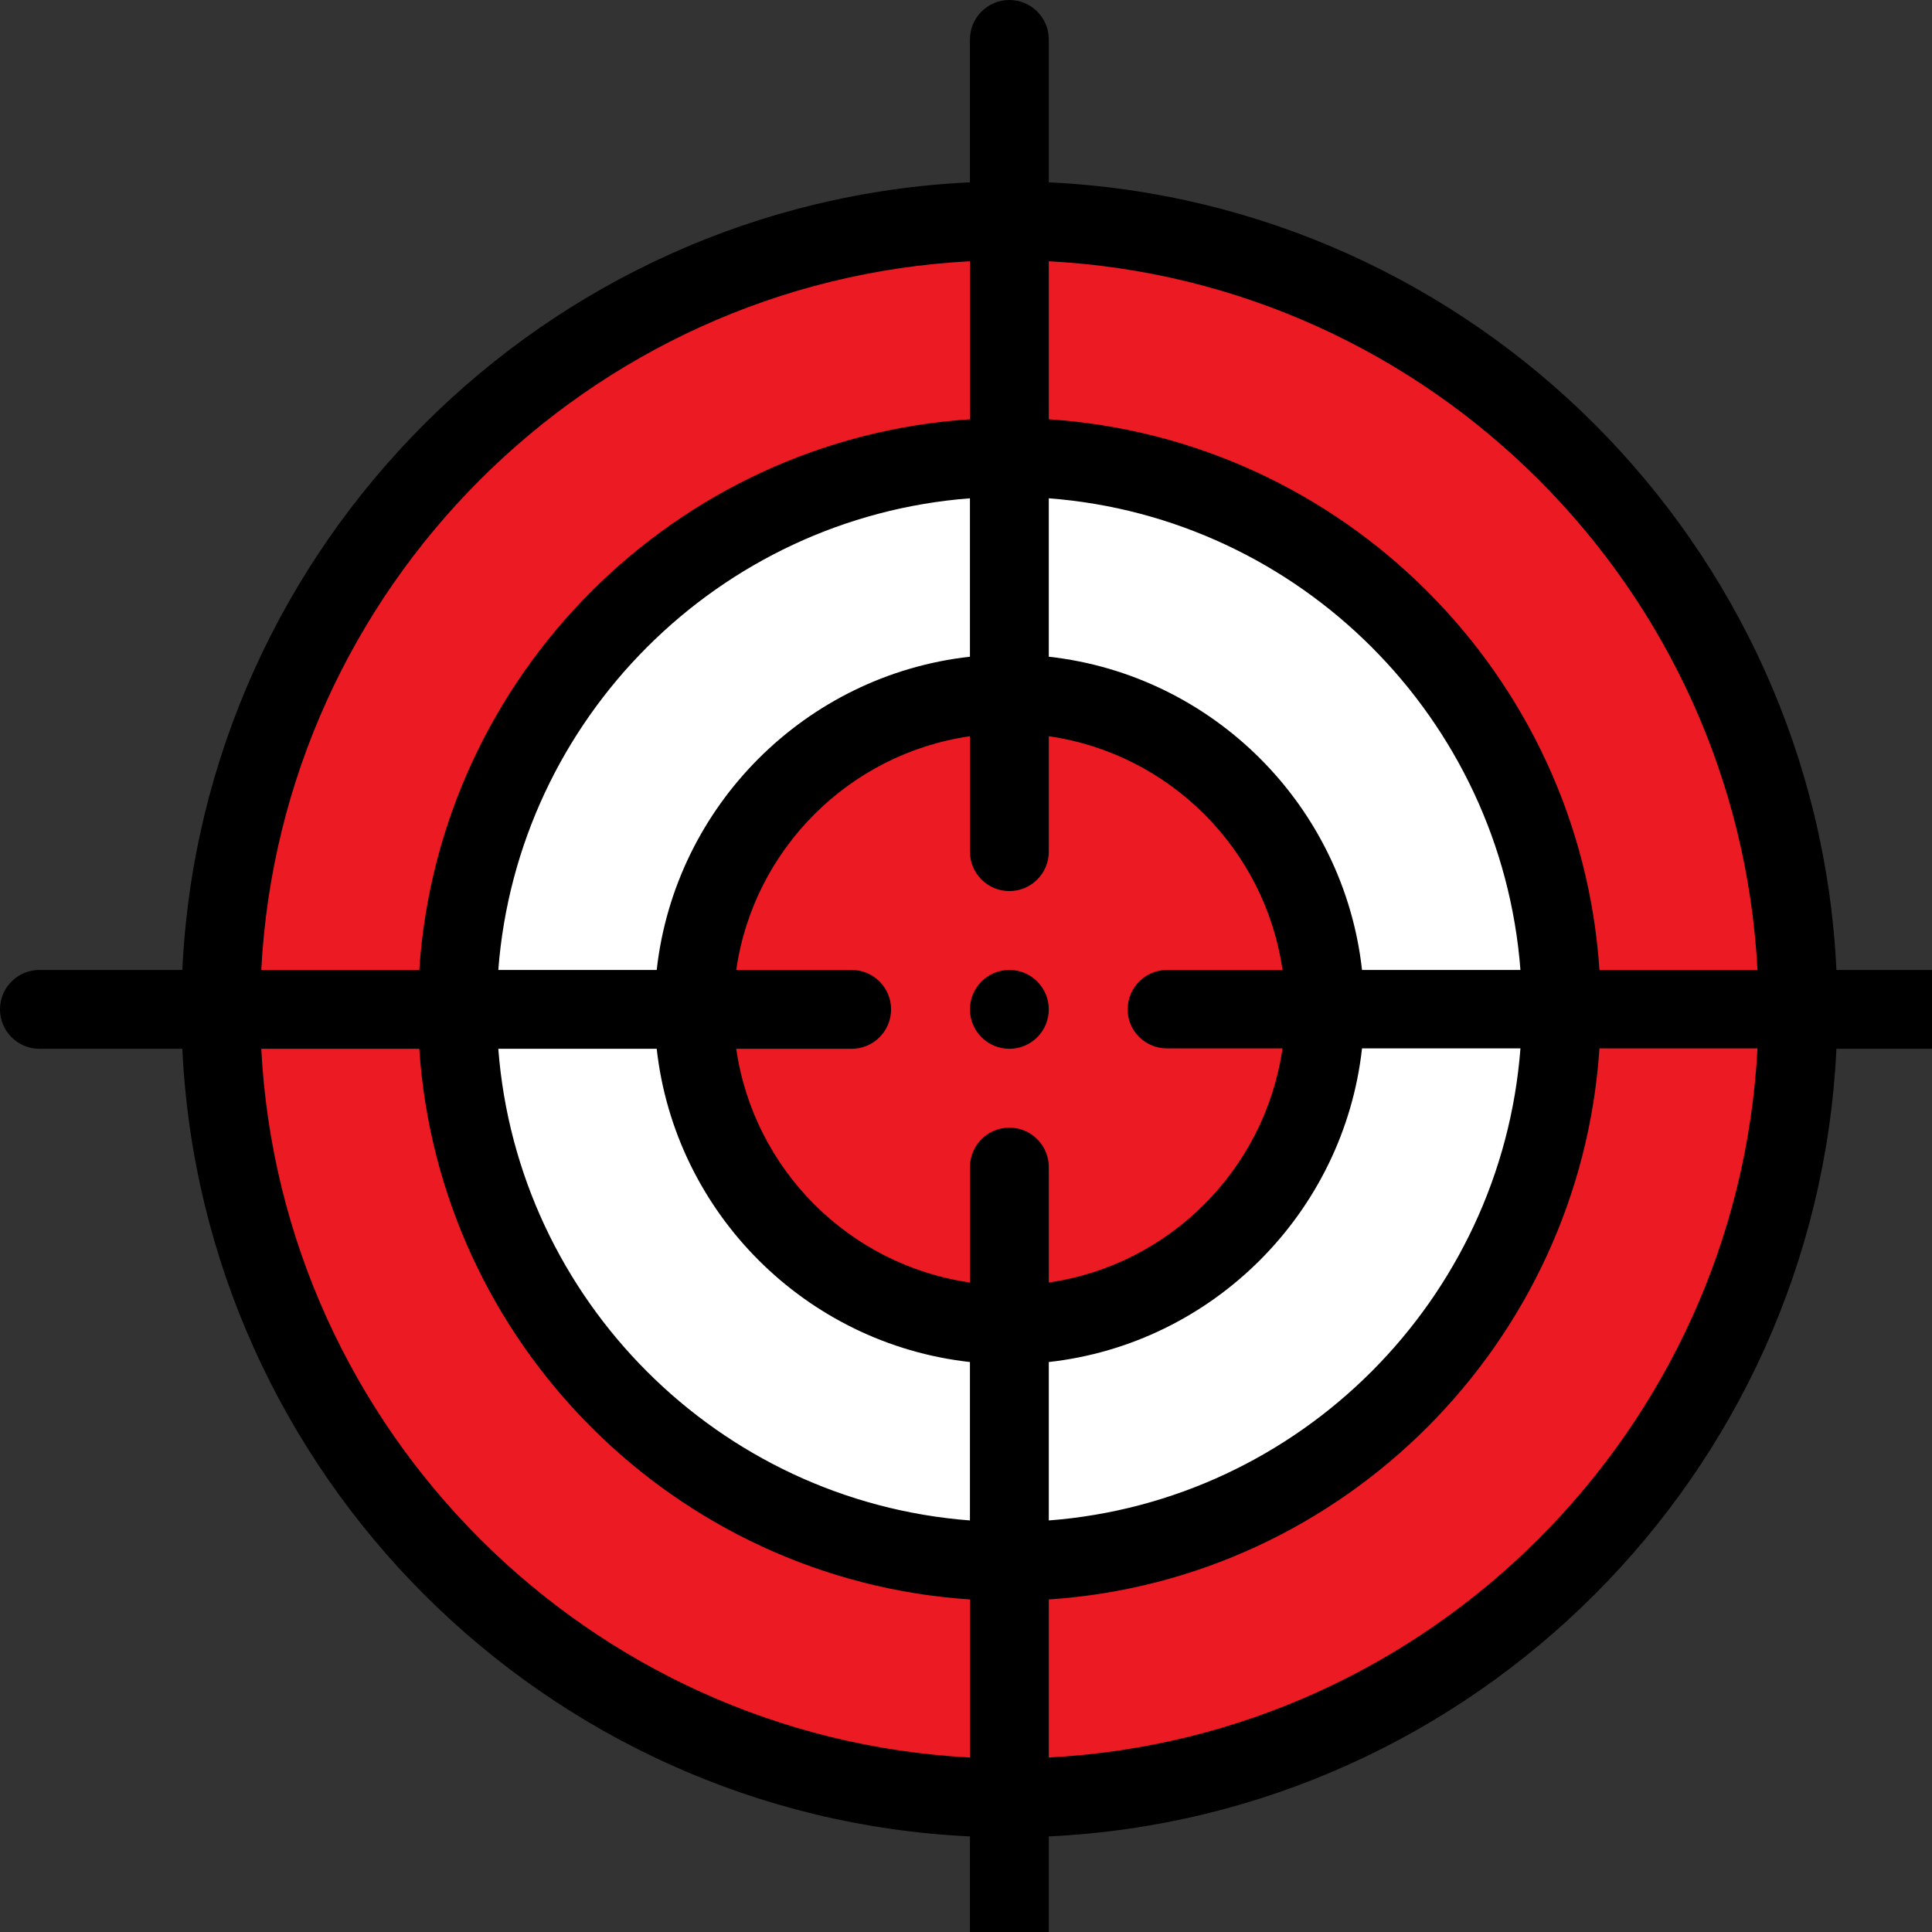 <svg  xmlns="http://www.w3.org/2000/svg" viewBox="0 0 490 490" style="width:47px!important;height:47px!important">
<rect x="0" y="0" width="490" height="490" fill="#333333" stroke="none"/>
<path style="fill:#ec1a23;" d="M255.75,56c-110.46,0-200,89.54-200,200s89.54,200,200,200s200-89.54,200-200S366.21,56,255.75,56z"
	/>
<path style="fill:#FFFFFF;" d="M255.75,116c-77.2,0-140,62.8-140,140s62.8,140,140,140s140-62.8,140-140S332.95,116,255.75,116z"/>
<path style="fill:#ec1a23;" d="M255.75,336c-44.11,0-80-35.89-80-80s35.89-80,80-80s80,35.89,80,80S299.86,336,255.75,336z"/>
<path d="M256,246c-5.52,0-10,4.48-10,10c0,5.52,4.48,10,10,10c5.52,0,10-4.48,10-10S261.52,246,256,246z"/>
<path d="M502,246h-36.244C460.674,138.146,373.854,51.326,266,46.244V10c0-5.523-4.478-10-10-10s-10,4.477-10,10v36.244
	C138.147,51.326,51.326,138.146,46.244,246H10c-5.522,0-10,4.477-10,10c0,5.523,4.478,10,10,10h36.244
	C51.326,373.854,138.147,460.674,246,465.756V502c0,5.523,4.478,10,10,10s10-4.477,10-10v-36.244
	C373.854,460.674,460.674,373.854,465.756,266H502c5.522,0,10-4.477,10-10S507.522,246,502,246z M445.737,246h-40.079
	c-4.945-74.758-64.9-134.713-139.658-139.659V66.263C362.824,71.308,440.692,149.176,445.737,246z M296,265.9h29.274
	c-4.399,30.609-28.666,54.975-59.274,59.374V296c0-5.523-4.478-10-10-10s-10,4.477-10,10v29.274
	c-30.608-4.399-54.875-28.666-59.274-59.274H216c5.522,0,10-4.477,10-10s-4.478-10-10-10h-29.274
	c4.399-30.609,28.666-54.875,59.274-59.274V216c0,5.523,4.478,10,10,10s10-4.477,10-10v-29.274
	c30.608,4.399,54.875,28.666,59.274,59.274H296c-5.522,0-10,4.477-10,10C286,261.523,290.478,265.9,296,265.9z M246,166.559
	c-41.652,4.626-74.815,37.789-79.441,79.441h-40.178c4.871-63.727,55.892-114.749,119.619-119.619V166.559z M166.559,266
	c4.626,41.652,37.789,74.815,79.441,79.441v40.178c-63.727-4.87-114.749-55.892-119.619-119.619H166.559z M266,345.441
	c41.652-4.626,74.815-37.889,79.441-79.541h40.178c-4.87,63.727-55.892,114.849-119.619,119.719V345.441z M345.441,246
	c-4.626-41.652-37.789-74.815-79.441-79.441v-40.178c63.727,4.871,114.749,55.892,119.619,119.619H345.441z M246,66.263v40.079
	c-74.758,4.946-134.713,64.9-139.659,139.659H66.263C71.308,149.176,149.176,71.308,246,66.263z M66.263,266h40.079
	c4.946,74.758,64.901,134.713,139.659,139.659v40.079C149.176,440.692,71.308,362.824,66.263,266z M266,445.737v-40.079
	c74.758-4.946,134.713-65,139.659-139.759h40.079C440.692,362.724,362.824,440.692,266,445.737z"/>
</svg>
